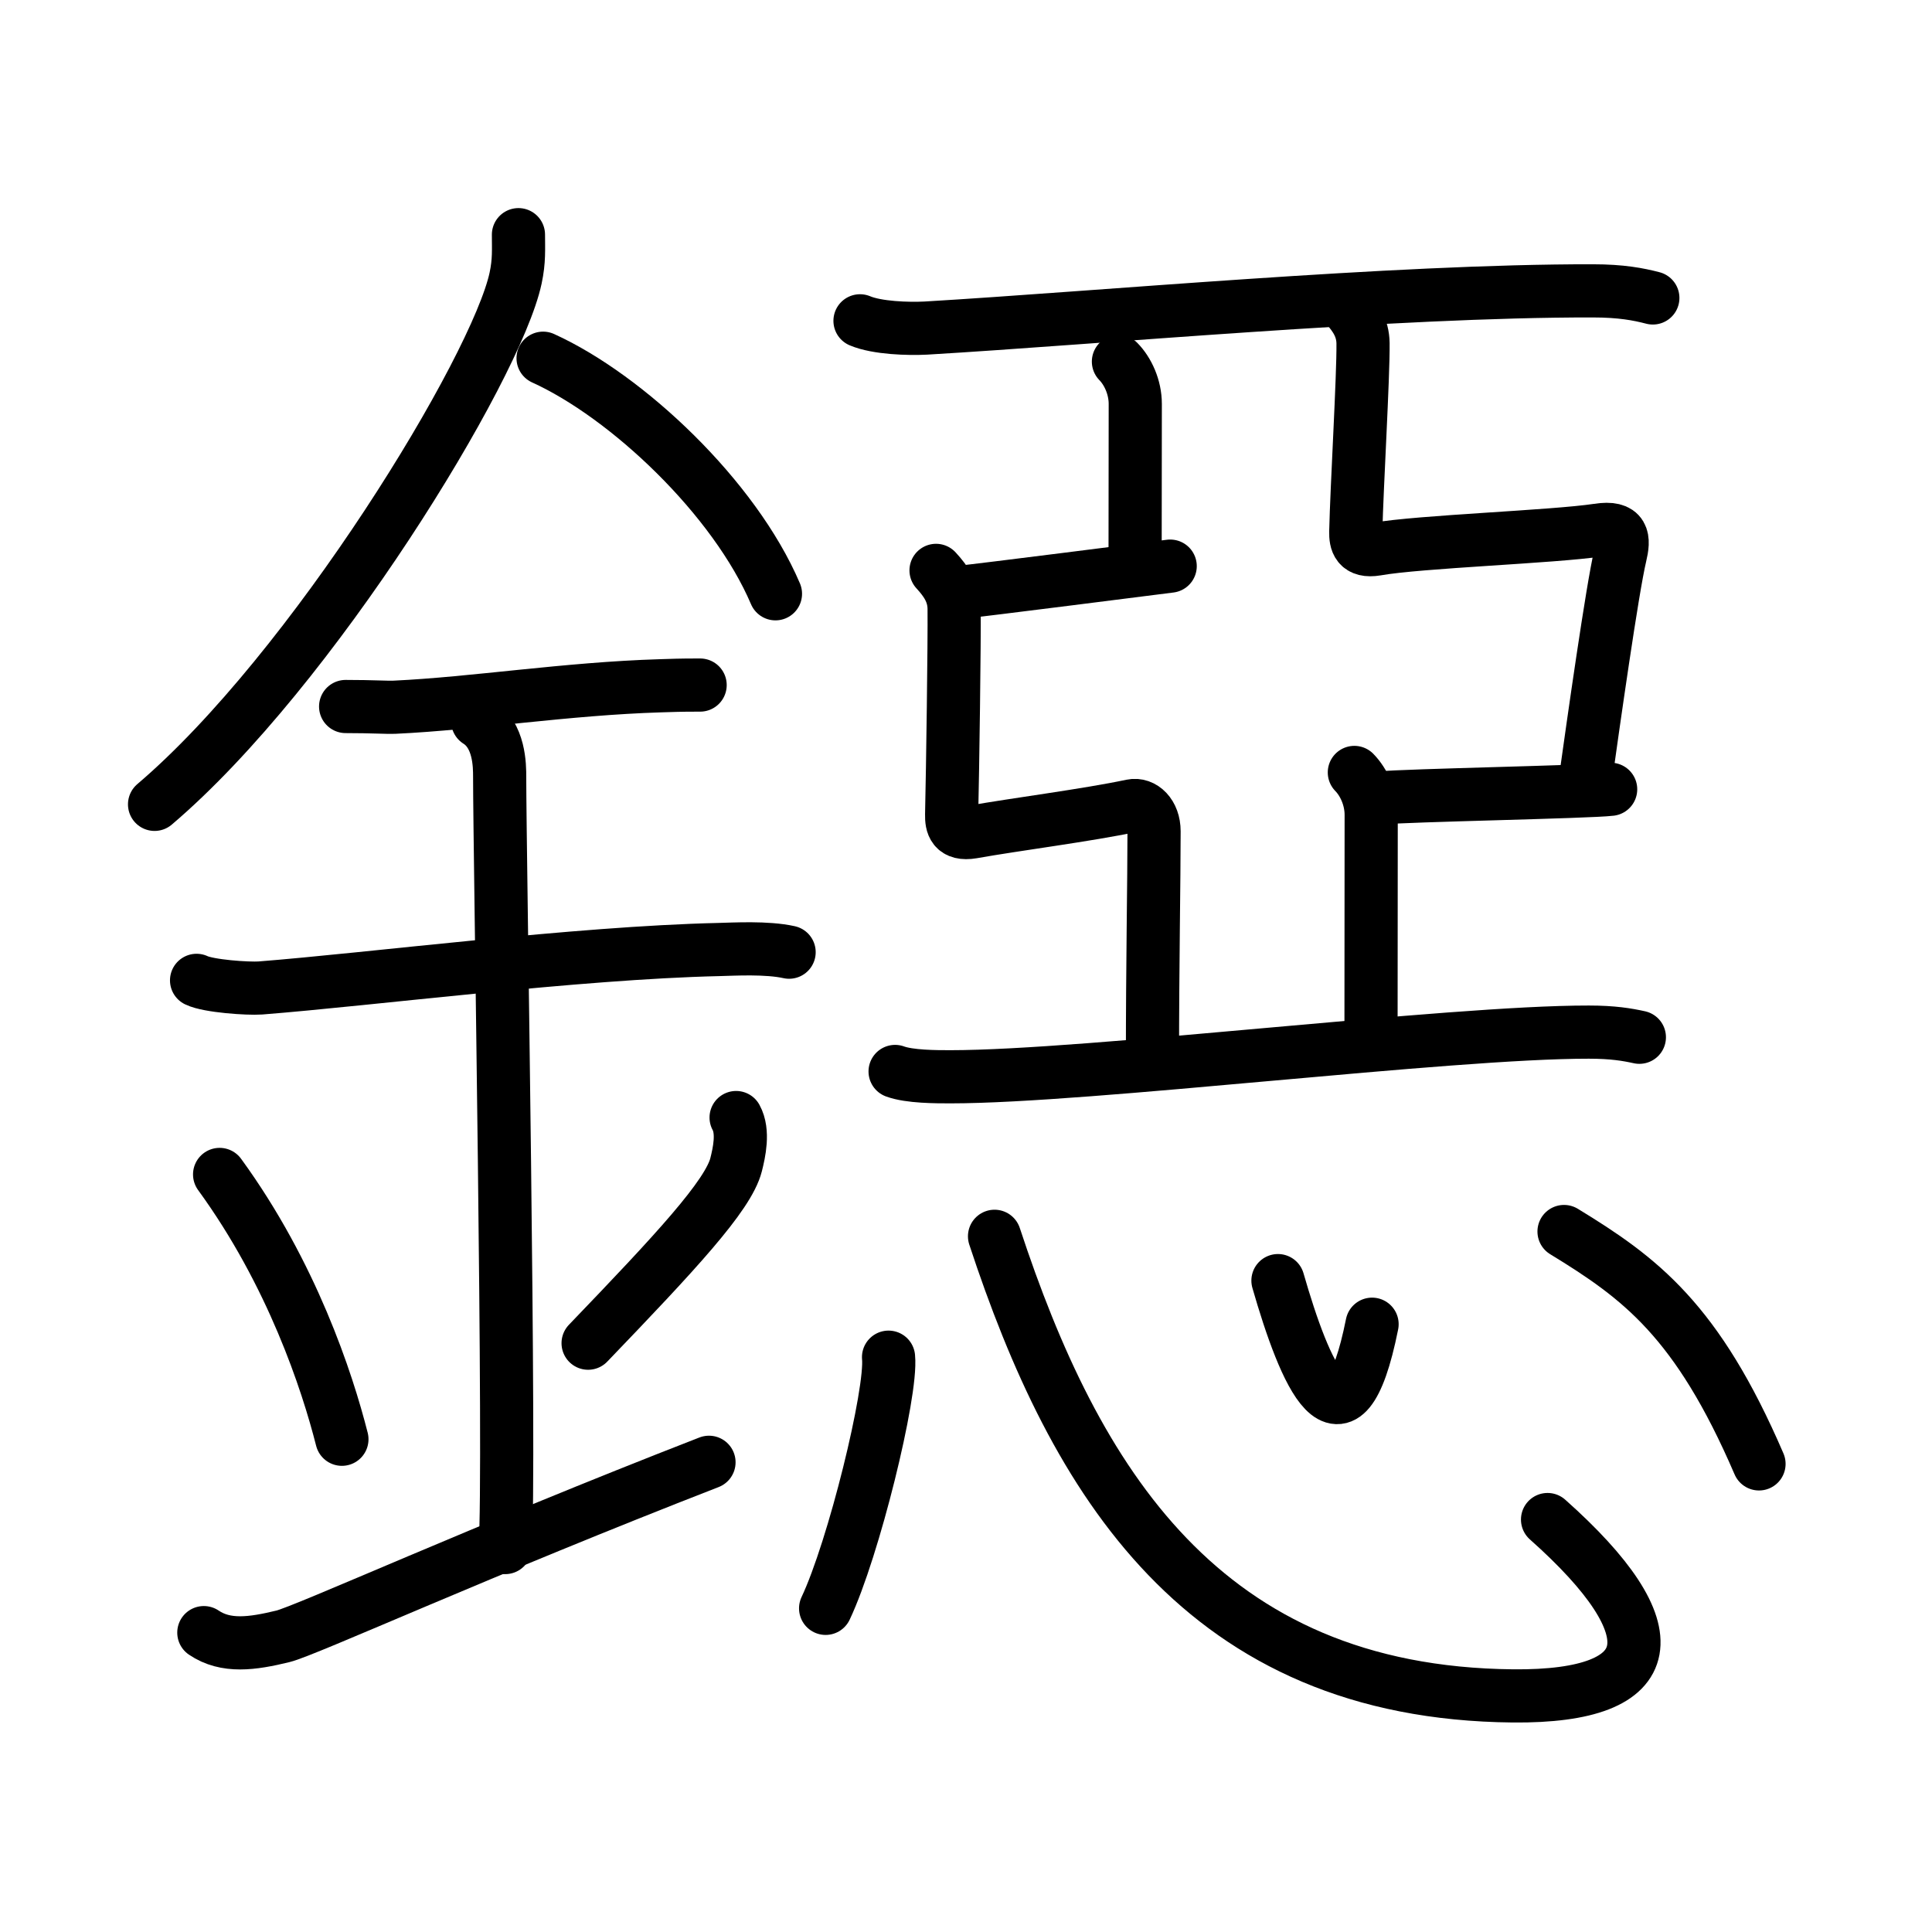 <svg xmlns="http://www.w3.org/2000/svg" width="109" height="109" viewBox="0 0 109 109"><g xmlns:kvg="http://kanjivg.tagaini.net" id="kvg:StrokePaths_0941a" style="fill:none;stroke:#000000;stroke-width:3;stroke-linecap:round;stroke-linejoin:round;"><g id="kvg:0941a" kvg:element="&#37914;"><g id="kvg:0941a-g1" kvg:element="&#37329;" kvg:position="left" kvg:radical="general"><path id="kvg:0941a-s1" kvg:type="&#12754;" d="M29.25,13.24c0,0.82,0.05,1.47-0.16,2.45C28,20.79,17.61,37.82,8.72,45.38"/><path id="kvg:0941a-s2" kvg:type="&#12756;/&#12751;" d="M30.64,20.21c4.74,2.15,10.8,7.87,13.11,13.29"/><path id="kvg:0941a-s3" kvg:type="&#12752;" d="M19.5,39.86c1.56,0,2.27,0.06,2.77,0.04c4.5-0.21,9.7-1.05,15-1.21c0.77-0.02,0.93-0.04,2.23-0.04"/><path id="kvg:0941a-s4" kvg:type="&#12752;" d="M11.09,55.31c0.68,0.33,2.91,0.48,3.6,0.43c6.24-0.49,17.88-1.99,25.87-2.17c0.85-0.02,2.7-0.13,3.96,0.15"/><path id="kvg:0941a-s5" kvg:type="&#12753;a" d="M26.95,40.69c1.24,0.78,1.24,2.52,1.24,3.14c0,4.35,0.62,39.13,0.31,43.48"/><path id="kvg:0941a-s6" kvg:type="&#12756;" d="M12.39,66.26c4.08,5.6,6.07,11.67,6.9,14.94"/><path id="kvg:0941a-s7" kvg:type="&#12754;" d="M41.53,63.05c0.44,0.8,0.17,1.98,0,2.66c-0.44,1.74-3.42,4.94-8.35,10.07"/><path id="kvg:0941a-s8" kvg:type="&#12736;/&#12752;" d="M11.5,92.11c1.24,0.84,2.73,0.63,4.46,0.21c1.28-0.31,11.15-4.81,24.04-9.82"/></g><g id="kvg:0941a-g2" kvg:element="&#24801;" kvg:position="right"><g id="kvg:0941a-g3" kvg:element="&#20126;" kvg:position="top"><g id="kvg:0941a-g4" kvg:element="&#20108;" kvg:part="1"><path id="kvg:0941a-s9" kvg:type="&#12752;" d="M48.52,18.1c0.97,0.41,2.74,0.46,3.71,0.41c9.67-0.57,26.41-2.12,37.63-2.1c1.61,0,2.58,0.19,3.39,0.4"/></g><path id="kvg:0941a-s10" kvg:type="&#12753;" d="M63.1,20.4c0.53,0.54,0.95,1.44,0.95,2.39c0,2.17-0.01,6.06-0.01,9"/><path id="kvg:0941a-s11" kvg:type="&#12752;" d="M54.04,33.43c1.48-0.15,10.77-1.34,11.98-1.49"/><path id="kvg:0941a-s12" kvg:type="&#12741;" d="M52.81,32.18c0.58,0.63,1.01,1.27,1.02,2.16c0.02,1.86-0.08,9.05-0.14,11.62c-0.01,0.56,0.1,1.16,1.17,0.98c2.41-0.43,6.5-0.95,8.99-1.48c0.62-0.13,1.26,0.45,1.26,1.44c0,2.74-0.09,7.53-0.09,12.88"/><path id="kvg:0941a-s13" kvg:type="&#12741;" d="M75.88,17.21c0.58,0.63,1.01,1.27,1.02,2.16c0.02,1.86-0.35,8.06-0.41,10.63c-0.01,0.56,0.1,1.16,1.17,0.98c2.41-0.43,9.98-0.69,12.49-1.07c1.48-0.23,1.49,0.48,1.26,1.44c-0.44,1.84-1.52,9.47-1.97,12.69"/><path id="kvg:0941a-s14" kvg:type="&#12752;" d="M77.85,45.02c1.48-0.15,11.81-0.34,13.02-0.49"/><path id="kvg:0941a-s15" kvg:type="&#12753;" d="M76.41,43.58c0.53,0.54,0.95,1.44,0.95,2.39c0,2.17-0.01,9.9-0.01,12.85"/><g id="kvg:0941a-g5" kvg:element="&#20108;" kvg:part="2"><path id="kvg:0941a-s16" kvg:type="&#12752;" d="M50.5,60.45c0.82,0.3,2.31,0.3,3.12,0.3c7.78,0,28.11-2.53,36.02-2.52c1.36,0,2.17,0.14,2.85,0.29"/></g></g><g id="kvg:0941a-g6" kvg:element="&#24515;" kvg:position="bottom"><path id="kvg:0941a-s17" kvg:type="&#12756;" d="M50.13,76.57c0.2,2-1.97,10.83-3.55,14.17"/><path id="kvg:0941a-s18" kvg:type="&#12767;b" d="M56.11,69.75c4.54,13.79,11.73,25.76,29.25,25.93c8.45,0.08,9-3.68,1.95-9.95"/><path id="kvg:0941a-s19" kvg:type="&#12756;a" d="M72.1,72.25c1.51,5.25,3.7,10.5,5.31,2.46"/><path id="kvg:0941a-s20" kvg:type="&#12756;" d="M88.24,69.48c4.29,2.62,7.51,5,11,13.11"/></g></g></g></g></svg>